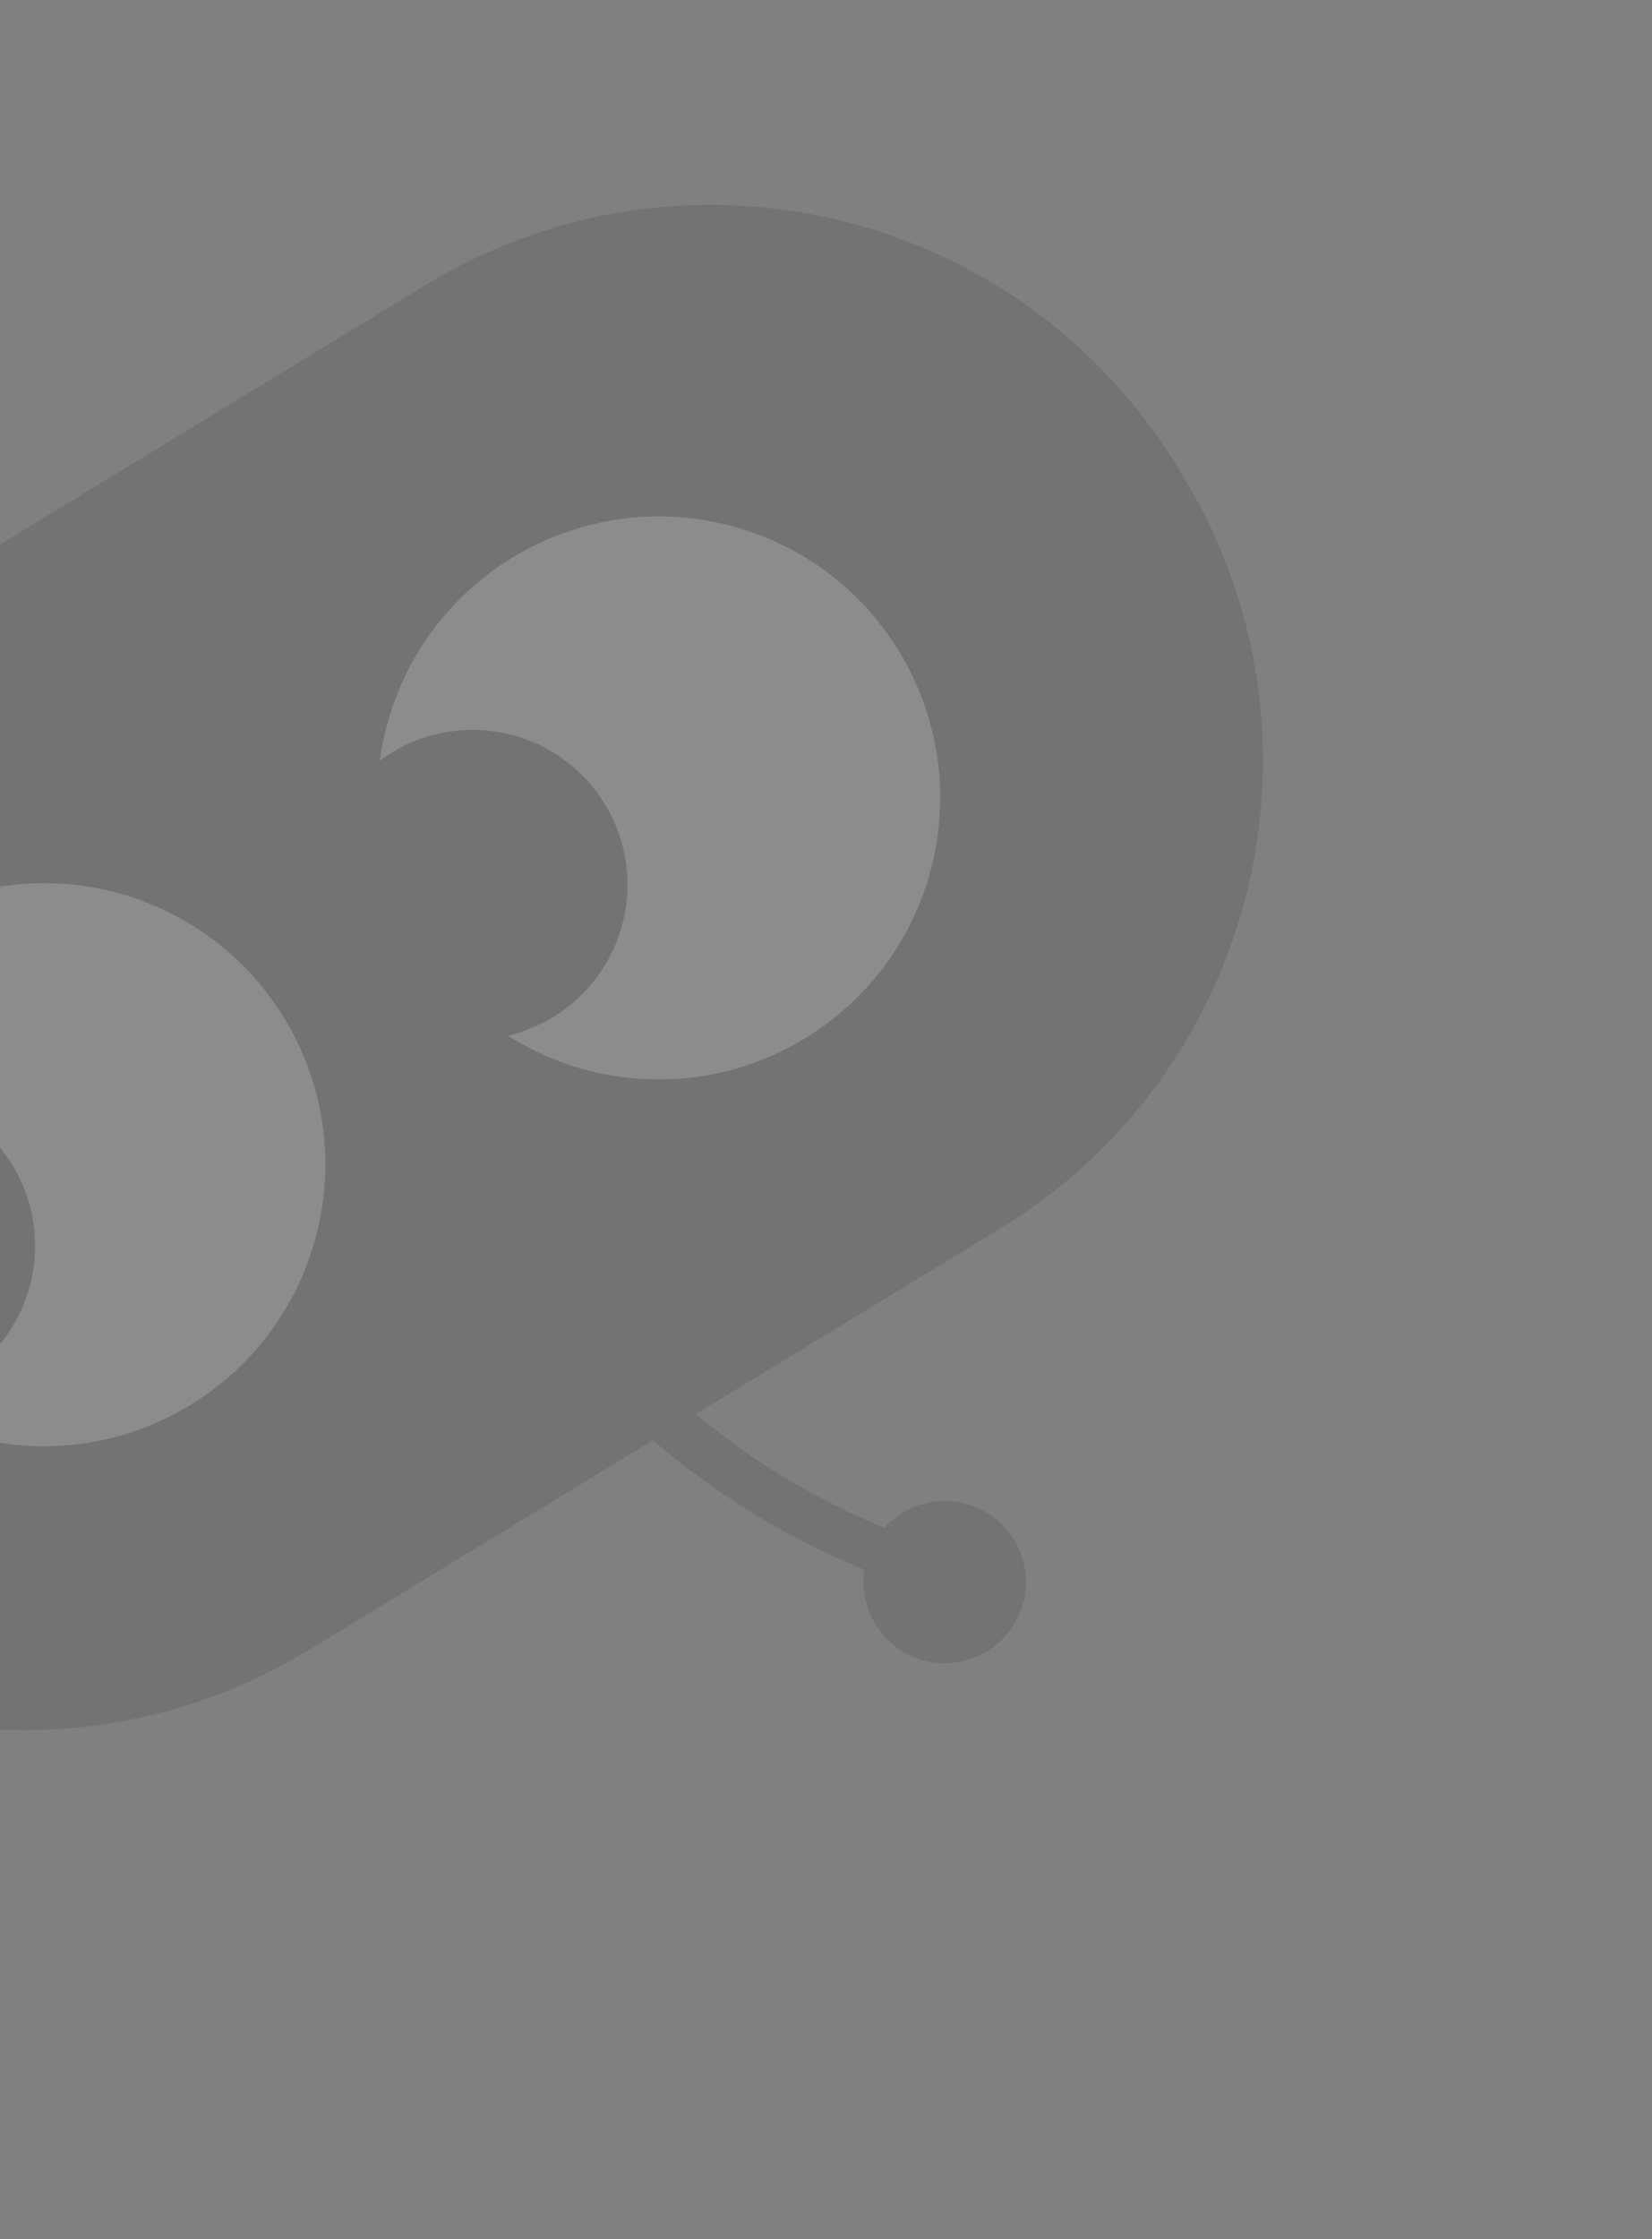 <svg width="426" height="577" viewBox="0 0 426 577" fill="none" xmlns="http://www.w3.org/2000/svg">
<rect x="0" y="0" width="426" height="577" fill="#808080" stroke="none"/>
<g opacity="0.1" clip-path="url(#clip0_137_409)">
<path d="M79.635 425.202L257.952 316.557C324.498 276.011 345.6 189.236 305.084 122.738L303.662 120.404C263.147 53.907 176.356 32.868 109.81 73.414L-68.507 182.059C-135.054 222.605 -156.155 309.38 -115.64 375.878L-114.218 378.212C-73.702 444.709 13.089 465.748 79.635 425.202Z" fill="#020202"/>
<path d="M132.133 143.694C97.903 164.55 87.048 209.186 107.889 243.391C128.73 277.597 173.374 288.418 207.604 267.563C241.834 246.707 252.689 202.071 231.848 167.865C211.007 133.66 166.364 122.838 132.133 143.694Z" fill="white"/>
<path d="M-26.411 238.204C-60.642 259.06 -71.496 303.696 -50.655 337.901C-29.815 372.106 14.829 382.928 49.06 362.072C83.29 341.216 94.144 296.58 73.304 262.375C52.463 228.17 7.819 217.348 -26.411 238.204Z" fill="white"/>
<path d="M101.072 193.914C82.226 205.397 76.25 229.973 87.724 248.805C99.198 267.638 123.778 273.596 142.625 262.113C161.471 250.631 167.447 226.055 155.973 207.222C144.499 188.39 119.919 182.432 101.072 193.914Z" fill="#020202"/>
<path d="M-51.676 286.981C-70.522 298.464 -76.499 323.04 -65.024 341.872C-53.55 360.705 -28.97 366.663 -10.124 355.18C8.723 343.697 14.699 319.122 3.224 300.289C-8.25 281.457 -32.83 275.499 -51.676 286.981Z" fill="#020202"/>
<path d="M126.922 320.056C150.675 363.357 191.506 395.68 240.411 410.822C247.692 413.09 250.994 401.578 243.768 399.345C197.861 385.139 159.822 354.079 137.592 313.555C134.07 307.11 123.375 313.626 126.922 320.056Z" fill="black"/>
<path d="M232.742 389.825C222.871 395.84 219.741 408.712 225.751 418.576C231.761 428.44 244.635 431.561 254.506 425.546C264.378 419.532 267.508 406.66 261.498 396.796C255.488 386.932 242.614 383.811 232.742 389.825Z" fill="black"/>
</g>
<defs>
<clipPath id="clip0_137_409">
<rect width="491" height="376" fill="white" transform="translate(425.94 321.095) rotate(148.647)"/>
</clipPath>
</defs>
</svg>
